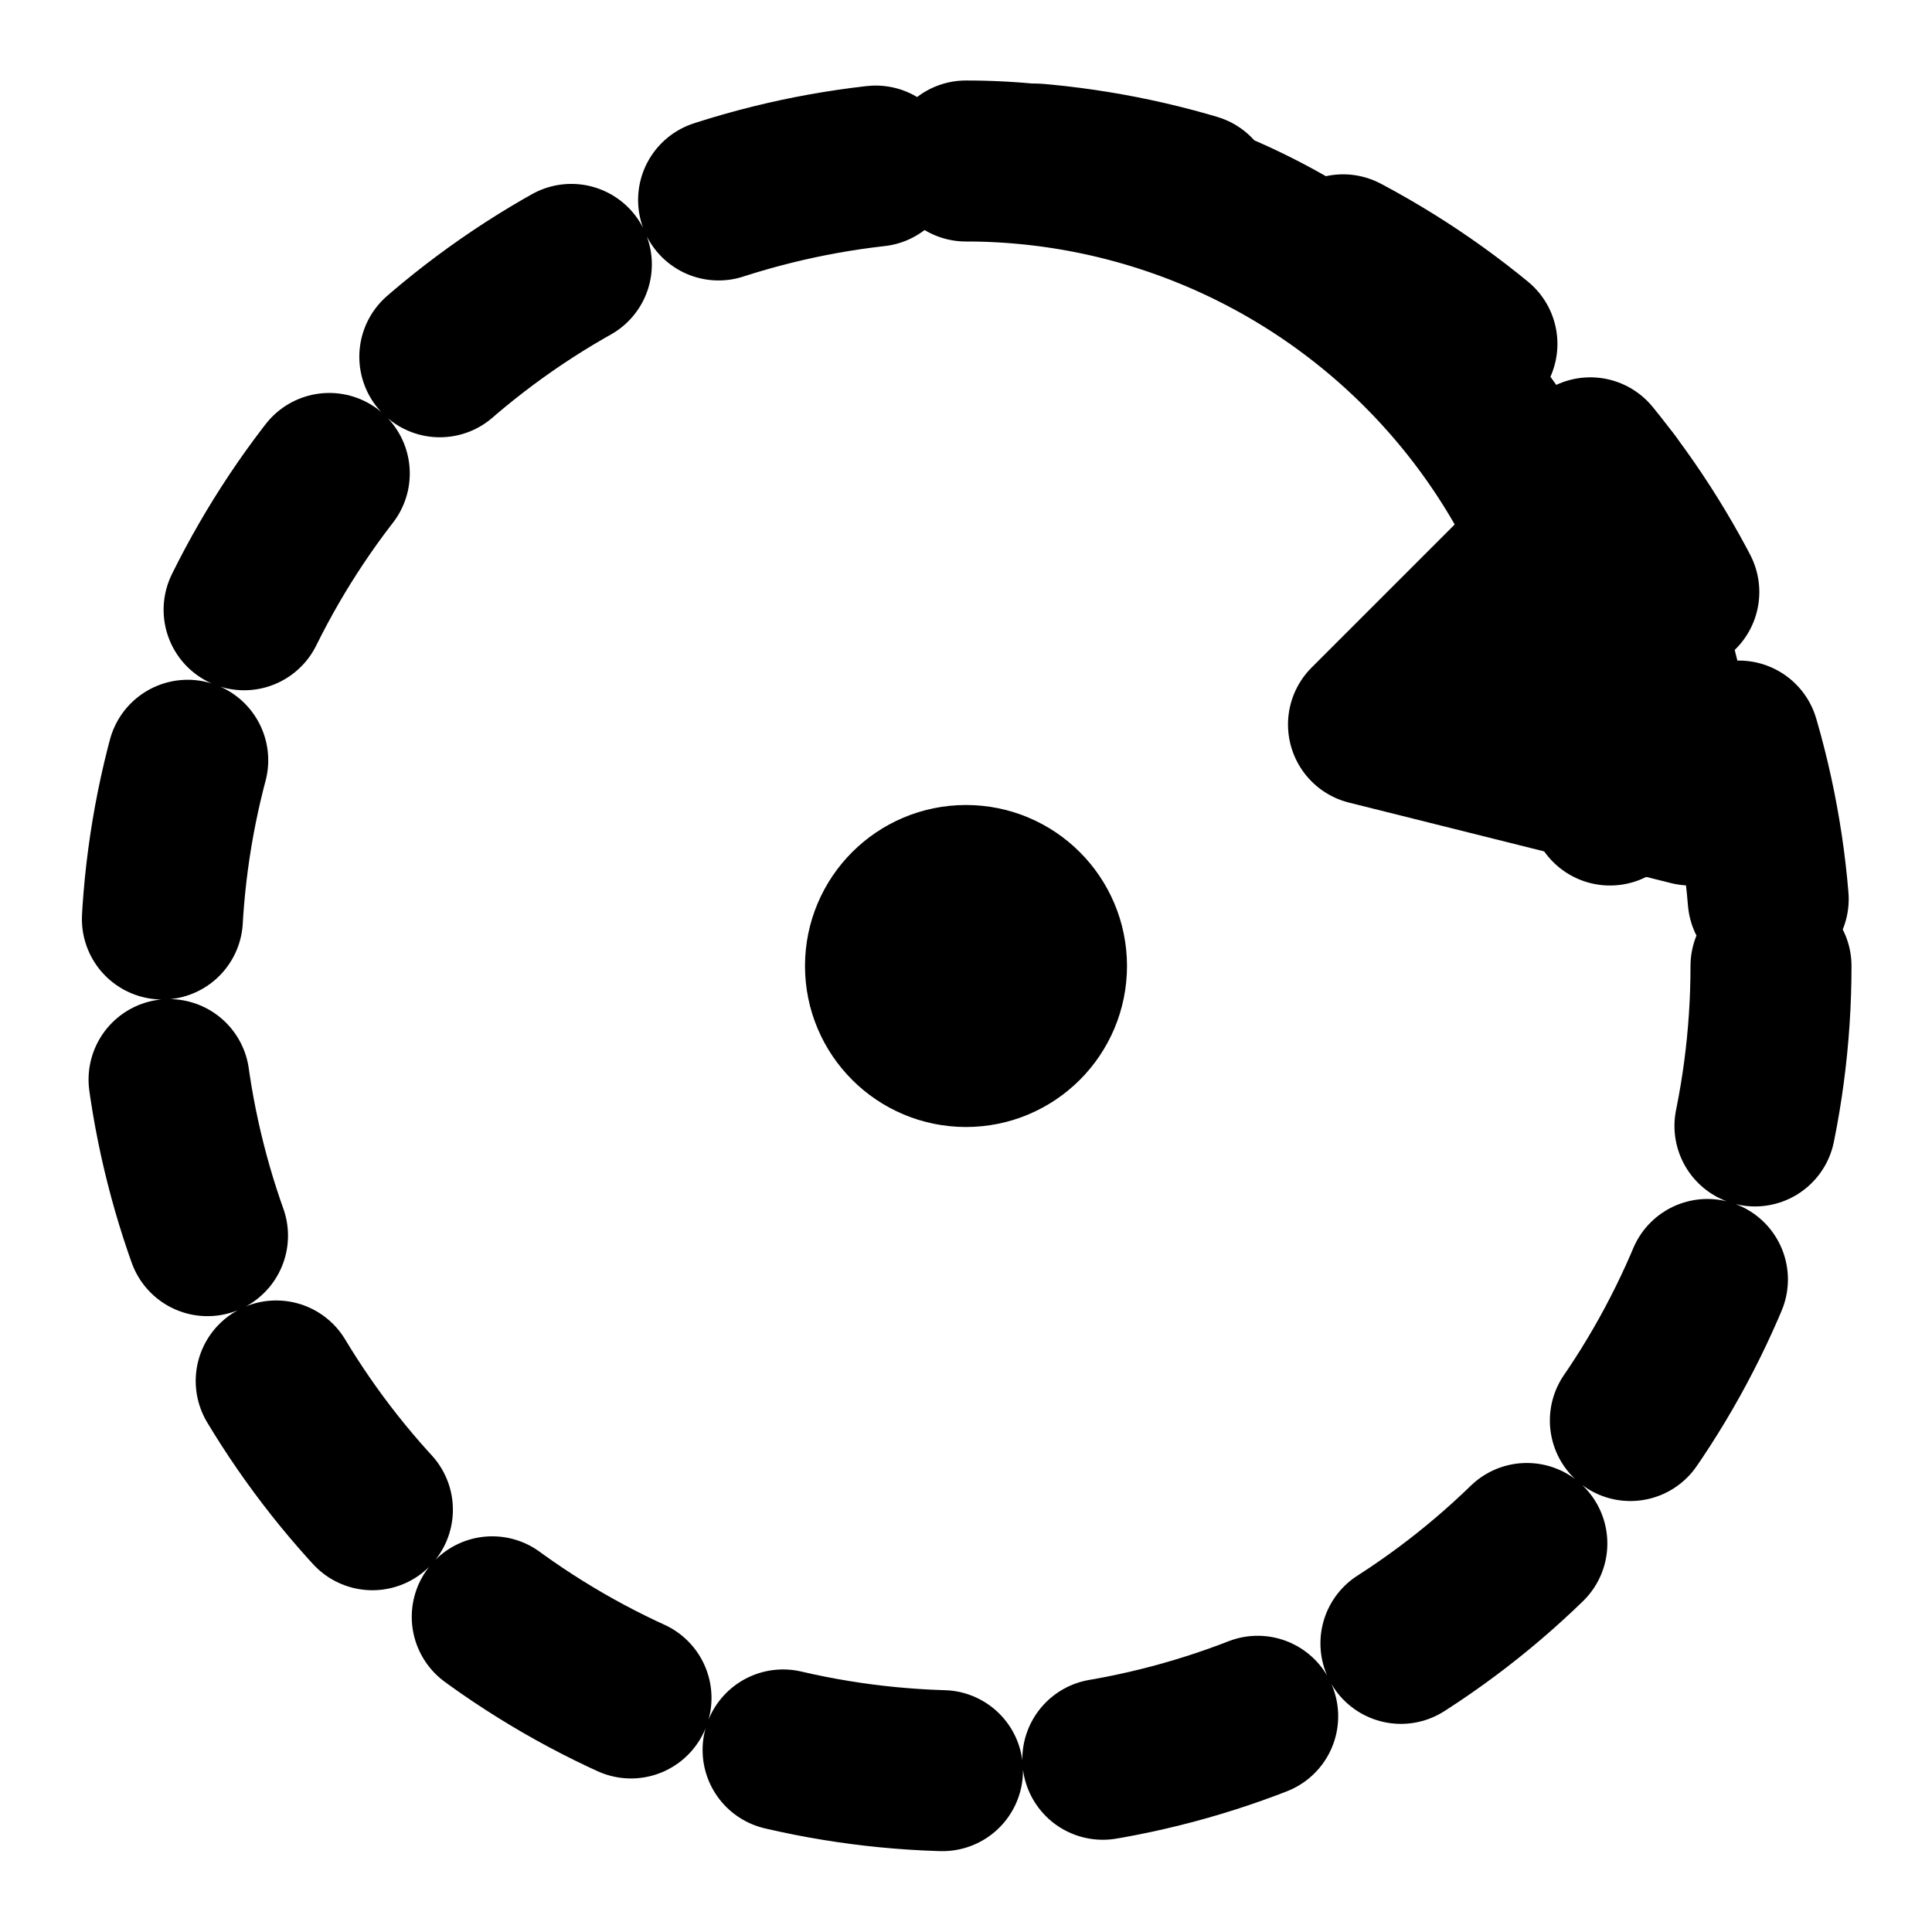 <svg xmlns="http://www.w3.org/2000/svg" fill="none" stroke="currentColor" stroke-linecap="round" stroke-linejoin="round" stroke-width="2" viewBox="0 0 24 24"><circle cx="12" cy="12" r="10" stroke-dasharray="2 2"/><circle cx="12" cy="12" r="1" fill="currentColor"/><path d="M12 2a8 8 0 0 1 8 8"/><path fill="currentColor" d="m20 6 1 4-4-1z"/></svg>